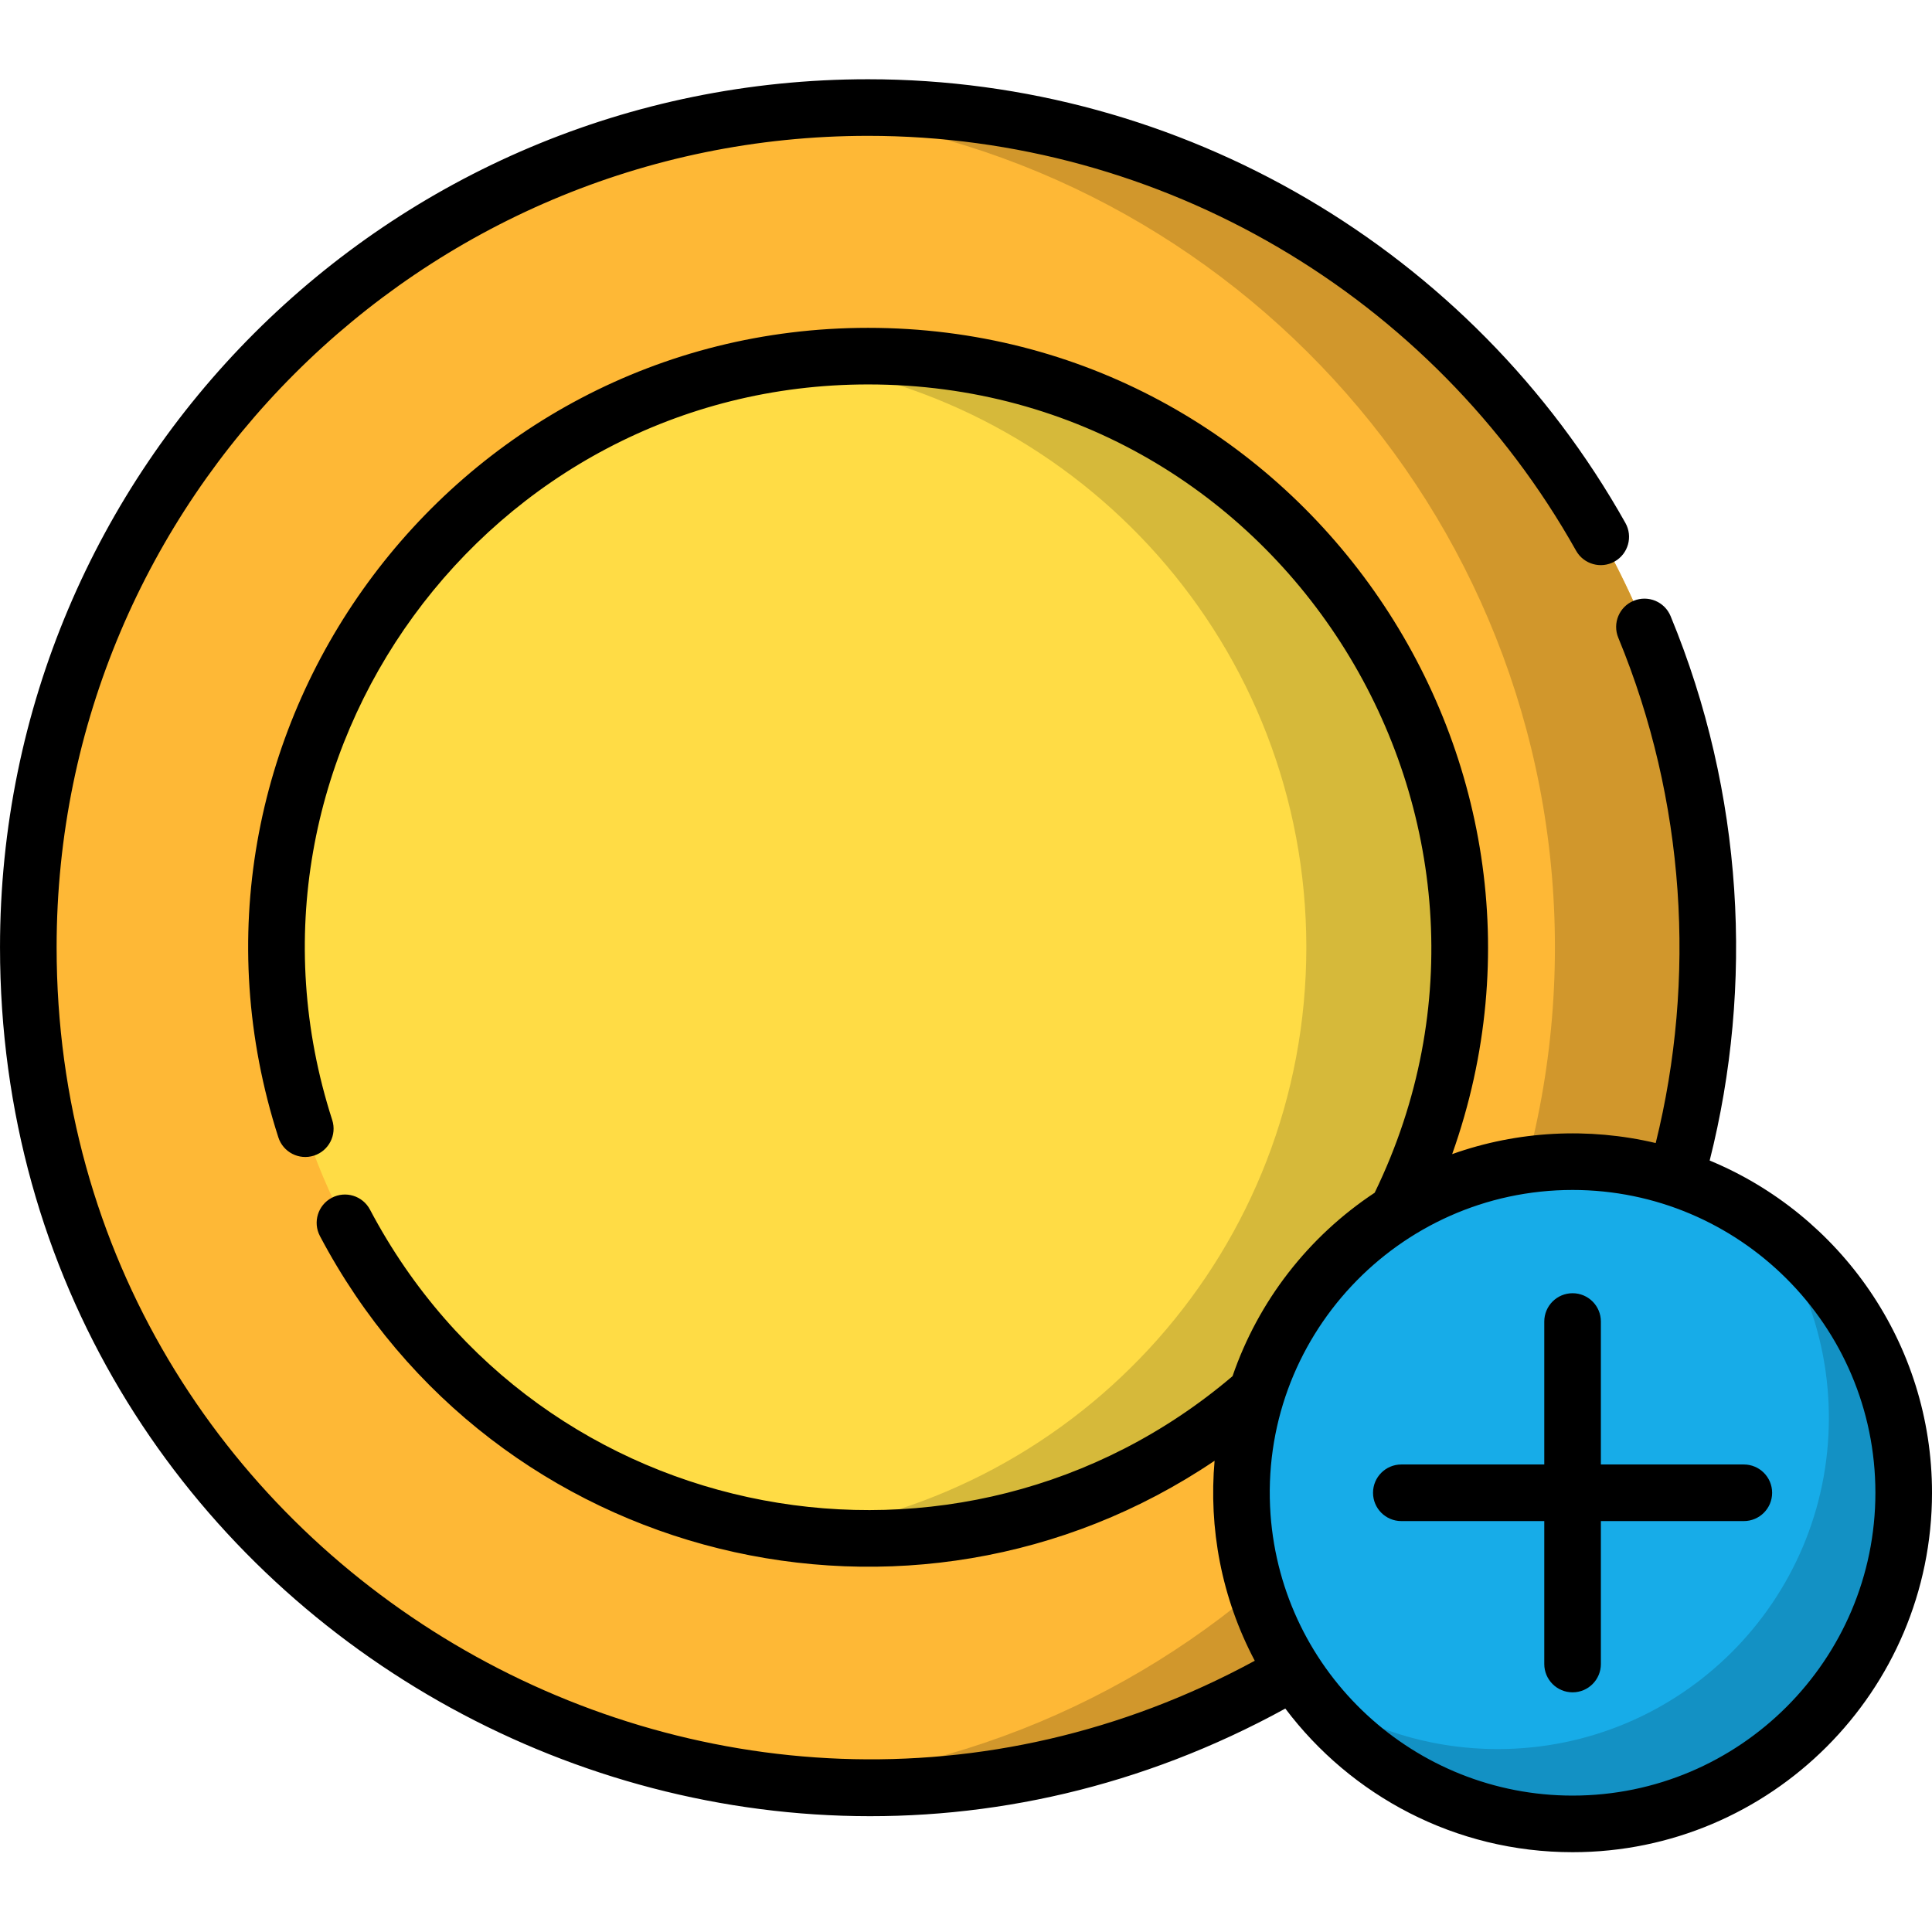 <svg height="512pt" viewBox="0 -21 512 512" width="512pt" xmlns="http://www.w3.org/2000/svg"><path d="m452.578 230.039c0 122.906-99.633 222.543-222.539 222.543s-222.539-99.637-222.539-222.543c0-122.902 99.633-222.539 222.539-222.539s222.539 99.637 222.539 222.539zm0 0" fill="#feb836"/><path d="m230.039 7.5c-6.828 0-13.582.324-20.254.926 113.41 10.234 202.285 105.539 202.285 221.613 0 116.078-88.875 211.379-202.285 221.613 6.672.602 13.426.926 20.254.926 122.906 0 222.539-99.633 222.539-222.539 0-122.902-99.633-222.539-222.539-222.539zm0 0" fill="#d1972c"/><path d="m386.703 230.039c0 86.523-70.141 156.664-156.664 156.664-86.523 0-156.66-70.141-156.66-156.664 0-86.52 70.137-156.66 156.66-156.66 86.523 0 156.664 70.141 156.664 156.66zm0 0" fill="#ffdc45"/><path d="m230.039 73.379c-6.863 0-13.625.445-20.254 1.301 76.953 9.934 136.406 75.703 136.406 155.359 0 79.66-59.453 145.43-136.406 155.363 6.629.855 13.391 1.301 20.254 1.301 86.523 0 156.664-70.141 156.664-156.664 0-86.52-70.141-156.66-156.664-156.66zm0 0" fill="#d6b93a"/><path d="m504.5 374.602c0 48.465-39.285 87.75-87.75 87.75s-87.75-39.285-87.75-87.75c0-48.461 39.285-87.75 87.75-87.75s87.75 39.289 87.75 87.75zm0 0" fill="#17ace8"/><path d="m468.086 303.434c10.43 14.434 16.582 32.164 16.582 51.336 0 48.461-39.289 87.75-87.75 87.75-19.172 0-36.902-6.152-51.336-16.582 15.938 22.055 41.875 36.414 71.168 36.414 48.465 0 87.75-39.289 87.75-87.75 0-29.293-14.355-55.23-36.414-71.168zm0 0" fill="#1391c4"/><path d="m453.082 286.555c11.703-46.352 9.055-97.293-10.355-144.277-1.582-3.828-5.965-5.648-9.793-4.066-3.832 1.578-5.652 5.965-4.07 9.793 17.871 43.266 20.664 90.508 9.918 133.914-17.695-4.195-36.562-3.266-53.941 2.934 37.66-105.941-41.164-218.973-154.801-218.973-110.859 0-190.445 108.449-156.273 214.531 1.266 3.945 5.492 6.109 9.438 4.84 3.941-1.27 6.109-5.496 4.836-9.438-31-96.254 41.137-194.934 142-194.934 110.617 0 181.891 116.18 134.262 214.207-17.586 11.621-30.859 28.75-37.668 48.613-72.016 61.254-183.586 41.113-228.586-44.137-1.934-3.664-6.473-5.066-10.133-3.133-3.664 1.934-5.066 6.469-3.133 10.133 46.078 87.297 156.934 113.684 237.094 59.555-1.574 17.742 1.766 36.223 10.648 53-142.262 77.223-317.523-25.918-317.523-189.078 0-118.57 96.469-215.039 215.039-215.039 77.668 0 149.562 42.125 187.633 109.934 2.027 3.613 6.602 4.898 10.211 2.871 3.609-2.027 4.895-6.602 2.867-10.211-40.719-72.535-117.629-117.594-200.711-117.594-127.137 0-230.039 102.887-230.039 230.039 0 175.586 188.477 285.262 340.621 201.746 17.398 23.102 45.047 38.066 76.129 38.066 52.52 0 95.25-42.73 95.25-95.25 0-39.66-24.367-73.738-58.918-88.047zm-36.332 168.297c-41.703 0-76.977-32.23-80.047-74.523-3.301-46.688 33.801-85.977 80.047-85.977 44.066 0 80.25 35.82 80.25 80.25 0 44.25-36 80.25-80.25 80.25zm0 0"/><path d="m462.133 367.102h-37.883v-37.883c0-4.141-3.355-7.5-7.5-7.5s-7.5 3.359-7.5 7.5v37.883h-37.883c-4.145 0-7.5 3.359-7.5 7.5 0 4.141 3.355 7.5 7.5 7.5h37.883v37.883c0 4.141 3.355 7.5 7.5 7.5s7.5-3.359 7.5-7.5v-37.883h37.883c4.145 0 7.5-3.359 7.5-7.5 0-4.141-3.359-7.5-7.5-7.5zm0 0"/></svg>